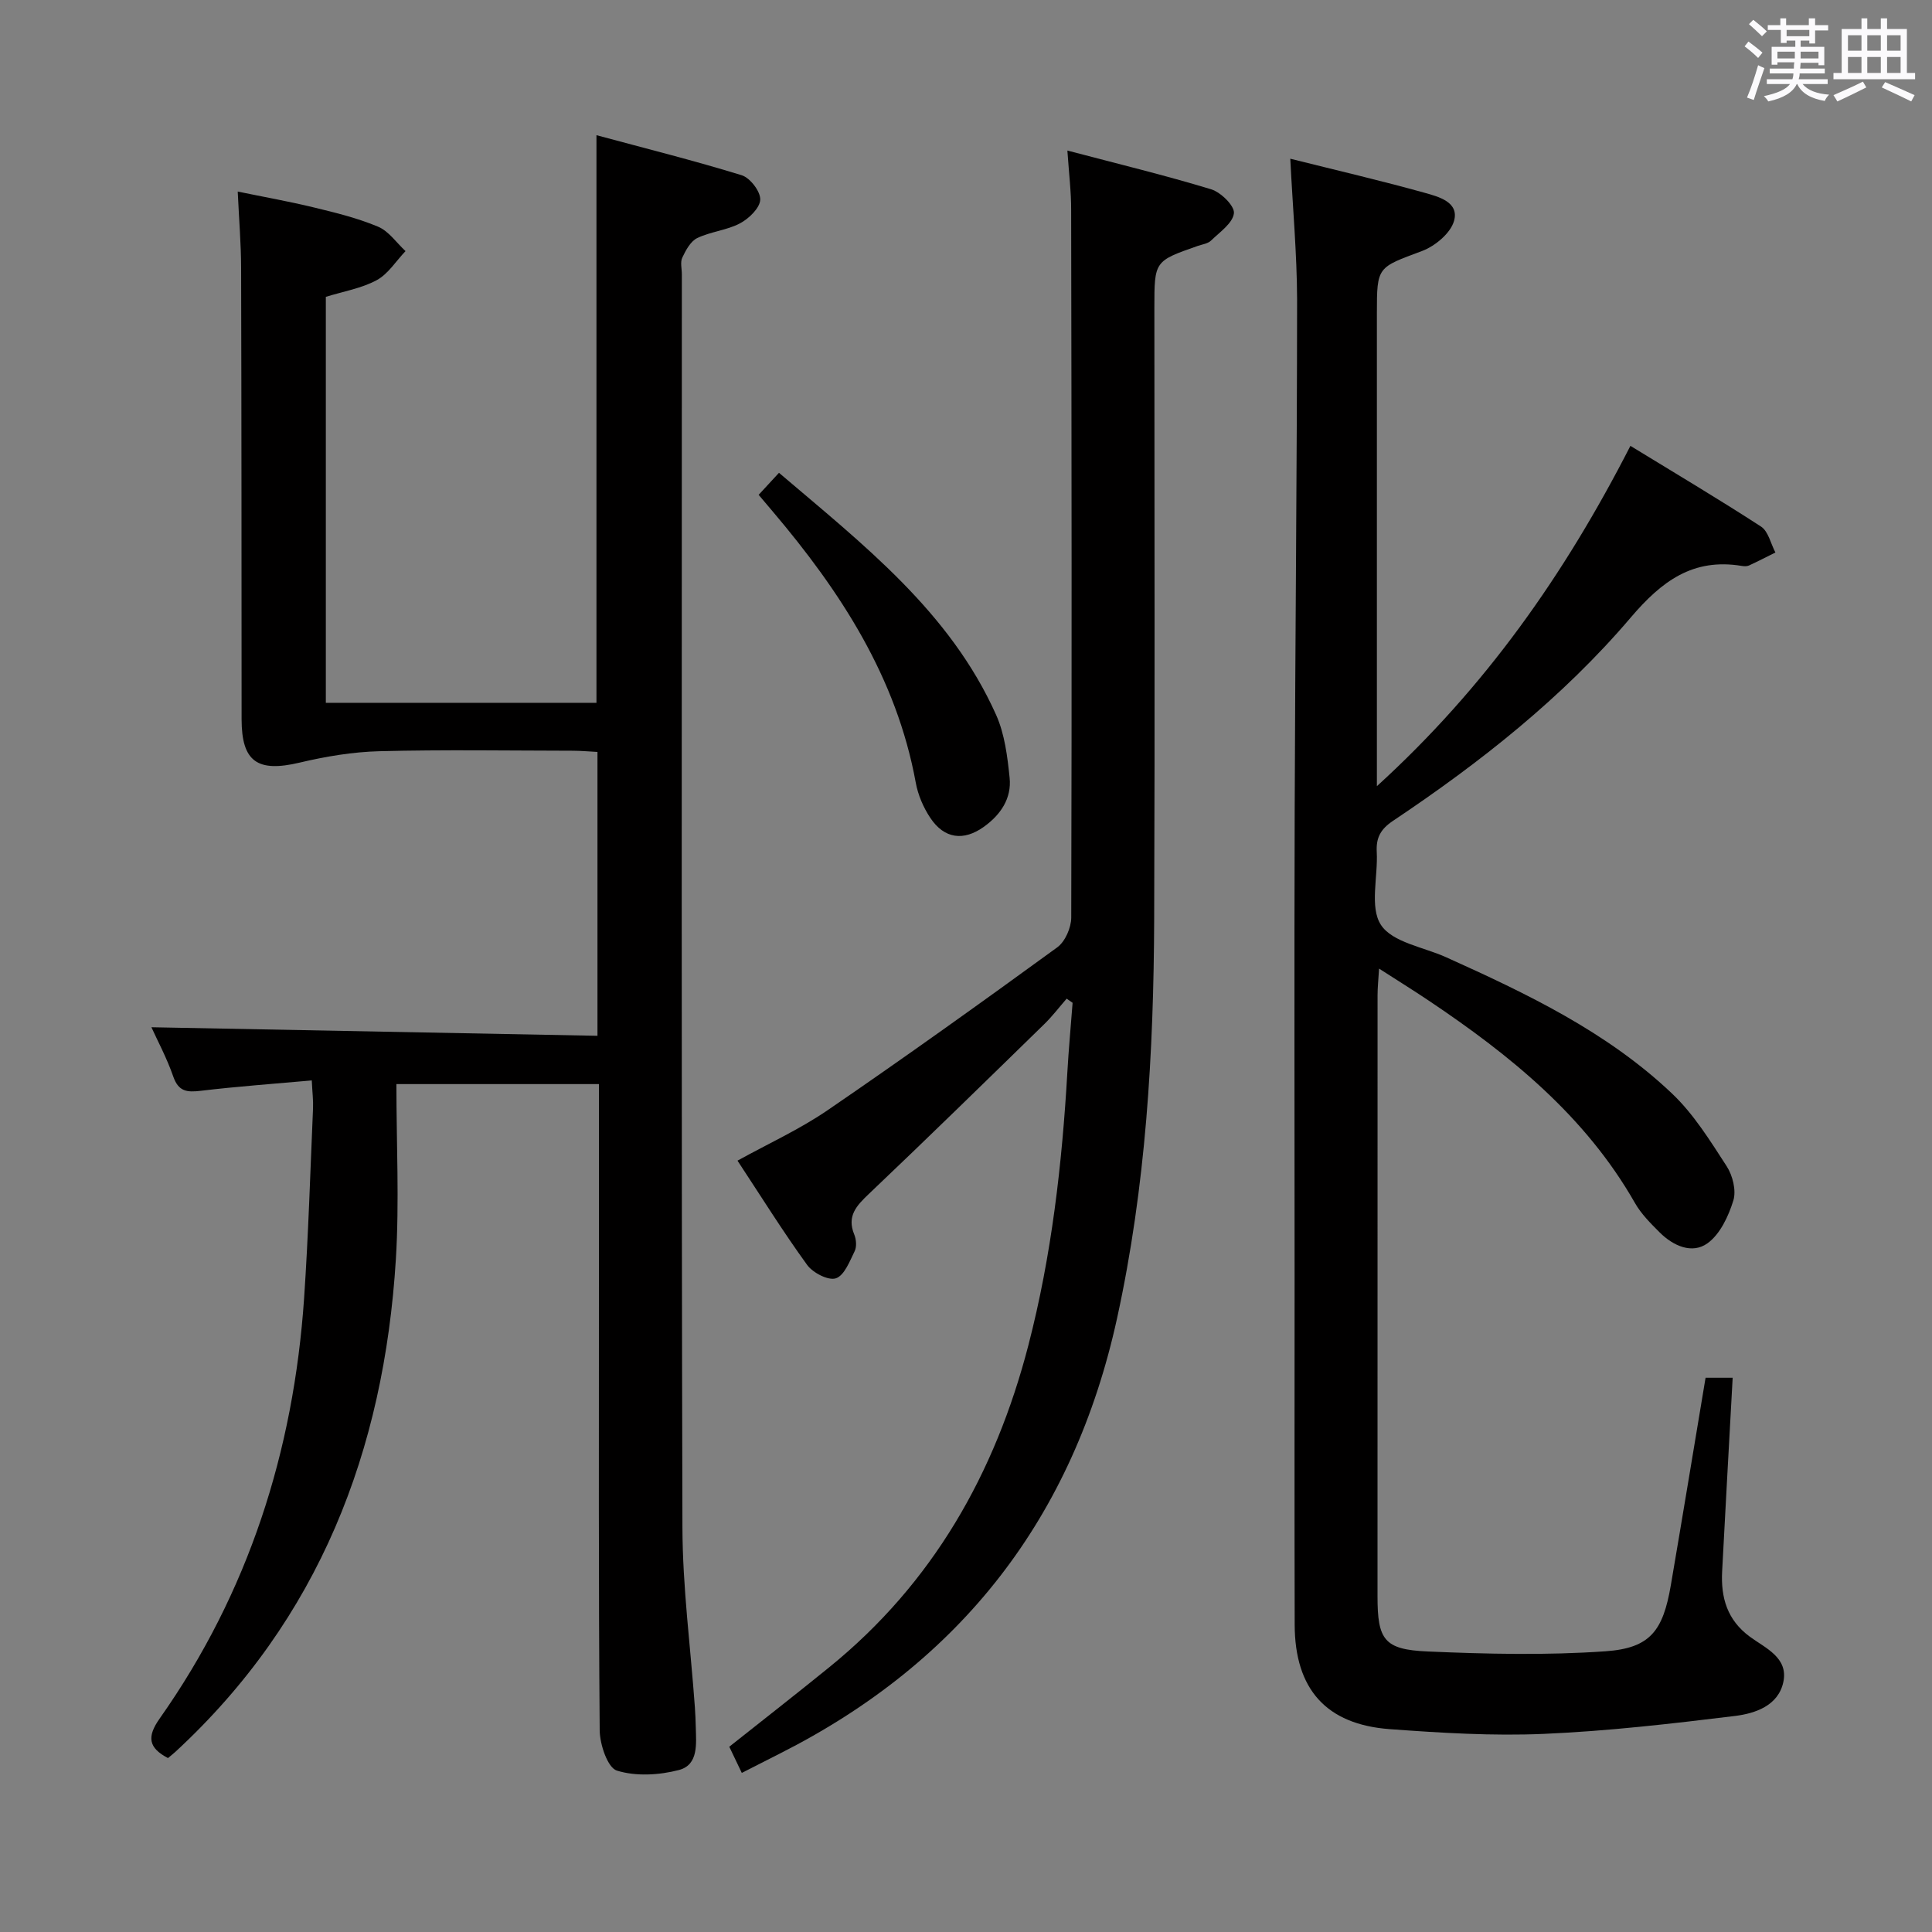 <svg enable-background="new 0 0 400 400" viewBox="0 0 400 400" xmlns="http://www.w3.org/2000/svg"><rect x="0" y="0" width="400" height="400" fill="#808080" stroke="none"/><path d="m361.2 9.6.8-1c.9.7 1.9 1.4 2.9 2.3l-.9 1.1c-1-1-2-1.8-2.8-2.4zm.5 10.6c.9-2.1 1.6-4.3 2.3-6.7.4.2.8.4 1.3.6-.7 2.1-1.5 4.3-2.2 6.6zm.4-15.2.9-.9c1 .8 2 1.6 2.8 2.4l-1 1c-.9-.9-1.8-1.7-2.7-2.5zm12.5-1.2h1.2v1.4h2.7v1.1h-2.7v2.7h-1.2v-.6h-1.8v1.3h4.9v3.8h-1.2v-.5h-3.7c0 .4-.1.9-.1 1.2h5.1v1h-5.2c0 .5-.1.9-.2 1.2h6v1h-5.2c1.1 1.3 2.9 2 5.5 2.2-.4.4-.7.8-.9 1.3-2.9-.5-4.8-1.6-5.7-3.5h-.1c-.8 1.7-2.7 2.9-5.9 3.6-.2-.4-.6-.8-.9-1.1 2.8-.6 4.6-1.4 5.4-2.5h-4.8v-1h5.3c.1-.3.2-.7.2-1.2h-4.9v-1h5c0-.4 0-.8.1-1.3h-3.5v.5h-1.2v-3.7h4.9v-1.3h-1.8v.5h-1.2v-2.7h-2.7v-1h2.6v-1.4h1.2v1.4h4.7v-1.4zm-6.6 8.3h3.6c0-.4 0-.9 0-1.4h-3.6zm1.9-4.6h4.7v-1.3h-4.7zm6.6 3.2h-3.7v1.4h3.7z" fill="#fbfafc"/><path d="m385.3 3.8h1.3v2.2h2.8v-2.2h1.3v2.2h4.1v9.1h1.7v1.3h-16.9v-1.3h1.7v-9.1h4.1v-2.2zm.4 13.1.7 1.2c-1.8.9-3.8 1.9-6 2.9-.2-.4-.5-.8-.8-1.3 2.3-1 4.3-1.9 6.1-2.8zm-3.1-6.4h2.8v-3.2h-2.8zm0 4.6h2.8v-3.3h-2.8zm4-4.6h2.8v-3.2h-2.8zm0 4.6h2.8v-3.3h-2.8zm3.7 1.9c2.1.9 4.1 1.8 6.1 2.7l-.7 1.3c-2.2-1.1-4.2-2-6.1-2.9zm3.2-9.7h-2.8v3.2h2.8v-3.1zm-2.8 7.8h2.8v-3.3h-2.8z" fill="#fbfafc"/><g fill="#010000"><path d="m82.07 224.45c0 12.34.62 24.34-.11 36.26-2.45 39.63-15.89 74.52-45.66 102-.48.44-1 .84-1.52 1.28-4.05-2.12-4.41-4.38-1.72-8.19 18.39-26.07 27.73-55.35 29.9-87.01.89-13.09 1.28-26.22 1.85-39.33.07-1.62-.14-3.24-.26-5.77-7.91.71-15.48 1.25-23 2.15-2.85.34-4.6.16-5.68-2.96-1.34-3.86-3.3-7.5-4.52-10.2 30.61.59 61.32 1.17 92.35 1.77 0-20 0-39.09 0-58.77-1.66-.08-3.4-.25-5.15-.25-13.33-.02-26.66-.24-39.98.1-5.53.14-11.13 1.08-16.53 2.36-8.72 2.07-12.01-.16-12.02-8.96-.02-31.16-.01-62.31-.1-93.47-.01-4.97-.43-9.93-.7-15.8 5.32 1.1 10.58 2.03 15.77 3.29 4.5 1.09 9.05 2.2 13.3 3.99 2.21.93 3.8 3.32 5.67 5.05-1.97 2.05-3.59 4.73-5.96 6.01-3.14 1.7-6.87 2.32-10.54 3.46v84.05h56.03c0-38.89 0-77.59 0-117.52 10.16 2.74 20.2 5.25 30.07 8.29 1.74.54 3.9 3.36 3.84 5.05-.06 1.72-2.33 3.92-4.17 4.9-2.73 1.45-6.07 1.71-8.88 3.06-1.38.67-2.37 2.52-3.09 4.05-.45.95-.09 2.29-.09 3.46 0 86.47-.11 172.95.12 259.42.03 12.43 1.69 24.85 2.58 37.28.1 1.33.14 2.66.18 3.99.08 3.51.62 7.89-3.48 8.97-4.09 1.07-8.93 1.35-12.86.12-1.91-.6-3.52-5.41-3.55-8.33-.25-30.65-.16-61.31-.16-91.97 0-13.82 0-27.63 0-41.83-13.63 0-27 0-41.93 0z"/><path d="m267.14 32.86c9.51 2.38 18.72 4.52 27.83 7.06 2.87.8 7.18 1.92 6.07 5.83-.73 2.55-3.93 5.21-6.63 6.22-9.24 3.45-9.34 3.18-9.34 12.89v91.49 6.42c22.43-20.43 38.83-43.77 52.49-70.46 9.16 5.61 18.22 10.98 27.04 16.71 1.52.99 2.01 3.54 2.98 5.37-1.82.9-3.63 1.84-5.47 2.69-.42.19-1 .17-1.48.09-10.13-1.68-16.59 3.15-23.01 10.69-14.09 16.55-31.14 30-49.19 42.07-2.58 1.72-3.55 3.49-3.39 6.46.28 5.13-1.52 11.45.87 15.1 2.37 3.63 8.82 4.59 13.5 6.7 16.73 7.54 33.3 15.44 46.77 28.22 4.49 4.26 7.89 9.77 11.3 15.03 1.25 1.92 2.03 5.04 1.39 7.11-1 3.25-2.74 6.98-5.35 8.86-3.19 2.29-7.1.54-9.9-2.25-1.87-1.87-3.83-3.82-5.12-6.09-10.28-18.04-25.86-30.62-42.72-41.92-3.14-2.11-6.36-4.1-10.26-6.61-.14 2.37-.31 3.92-.31 5.47-.01 41.49-.01 82.99-.01 124.48 0 9.01 1.35 11.04 10.37 11.43 12.26.53 24.61.82 36.83-.04 9.27-.65 11.91-4.23 13.53-13.69 2.43-14.22 4.77-28.45 7.19-42.94h5.61c-.74 13.58-1.49 26.83-2.18 40.09-.28 5.42 1.02 10.06 5.76 13.54 3.19 2.34 7.99 4.31 6.91 9.37-1.04 4.89-5.81 6.5-10 7.02-13.16 1.61-26.36 3.14-39.59 3.71-10.6.46-21.3-.2-31.9-.98-13.18-.97-19.64-8.3-19.68-21.6-.06-24-.02-47.99-.02-71.99 0-32.16-.08-64.32.02-96.49.11-35.31.48-70.61.5-105.92-.03-9.43-.9-18.86-1.41-29.14z"/><path d="m220.99 31.17c10.39 2.74 20.16 5.1 29.76 8.02 2.01.61 4.89 3.44 4.72 4.96-.23 2.05-2.93 3.9-4.74 5.66-.66.64-1.81.78-2.76 1.11-8.97 3.14-8.97 3.13-8.97 12.84 0 42.15.12 84.3-.04 126.45-.1 27.78-1.71 55.43-7.68 82.71-9.02 41.19-32.25 71.17-69.83 90.14-2.52 1.27-5.03 2.56-7.87 4-.87-1.82-1.7-3.55-2.59-5.42 6.93-5.5 13.86-10.9 20.68-16.44 21.48-17.42 34.37-40.16 41.24-66.66 4.82-18.59 6.98-37.53 8.08-56.63.27-4.77.72-9.53 1.08-14.29-.41-.29-.82-.57-1.23-.86-1.55 1.78-2.98 3.67-4.67 5.31-12.03 11.74-24.04 23.49-36.23 35.07-2.6 2.47-4.66 4.61-3.07 8.47.41 1.01.53 2.5.08 3.43-1.03 2.09-2.14 5.04-3.89 5.62-1.55.52-4.76-1.13-5.95-2.77-4.97-6.85-9.45-14.05-14.42-21.59 6.35-3.51 12.83-6.46 18.61-10.41 16.05-10.98 31.87-22.31 47.59-33.75 1.64-1.19 2.89-4.07 2.9-6.17.13-48.81.07-97.63-.02-146.44.02-3.76-.45-7.52-.78-12.36z"/><path d="m157.07 102.45c1.49-1.62 2.7-2.93 4.21-4.56 17.41 14.84 35.4 28.74 44.96 50.13 1.77 3.97 2.34 8.61 2.79 13 .44 4.27-1.84 7.64-5.29 10.13-4.23 3.05-8.24 2.53-11.14-1.83-1.43-2.15-2.54-4.74-3-7.27-3.99-21.85-15.61-39.63-29.62-56.16-.84-1-1.7-2.01-2.91-3.44z"/></g></svg>